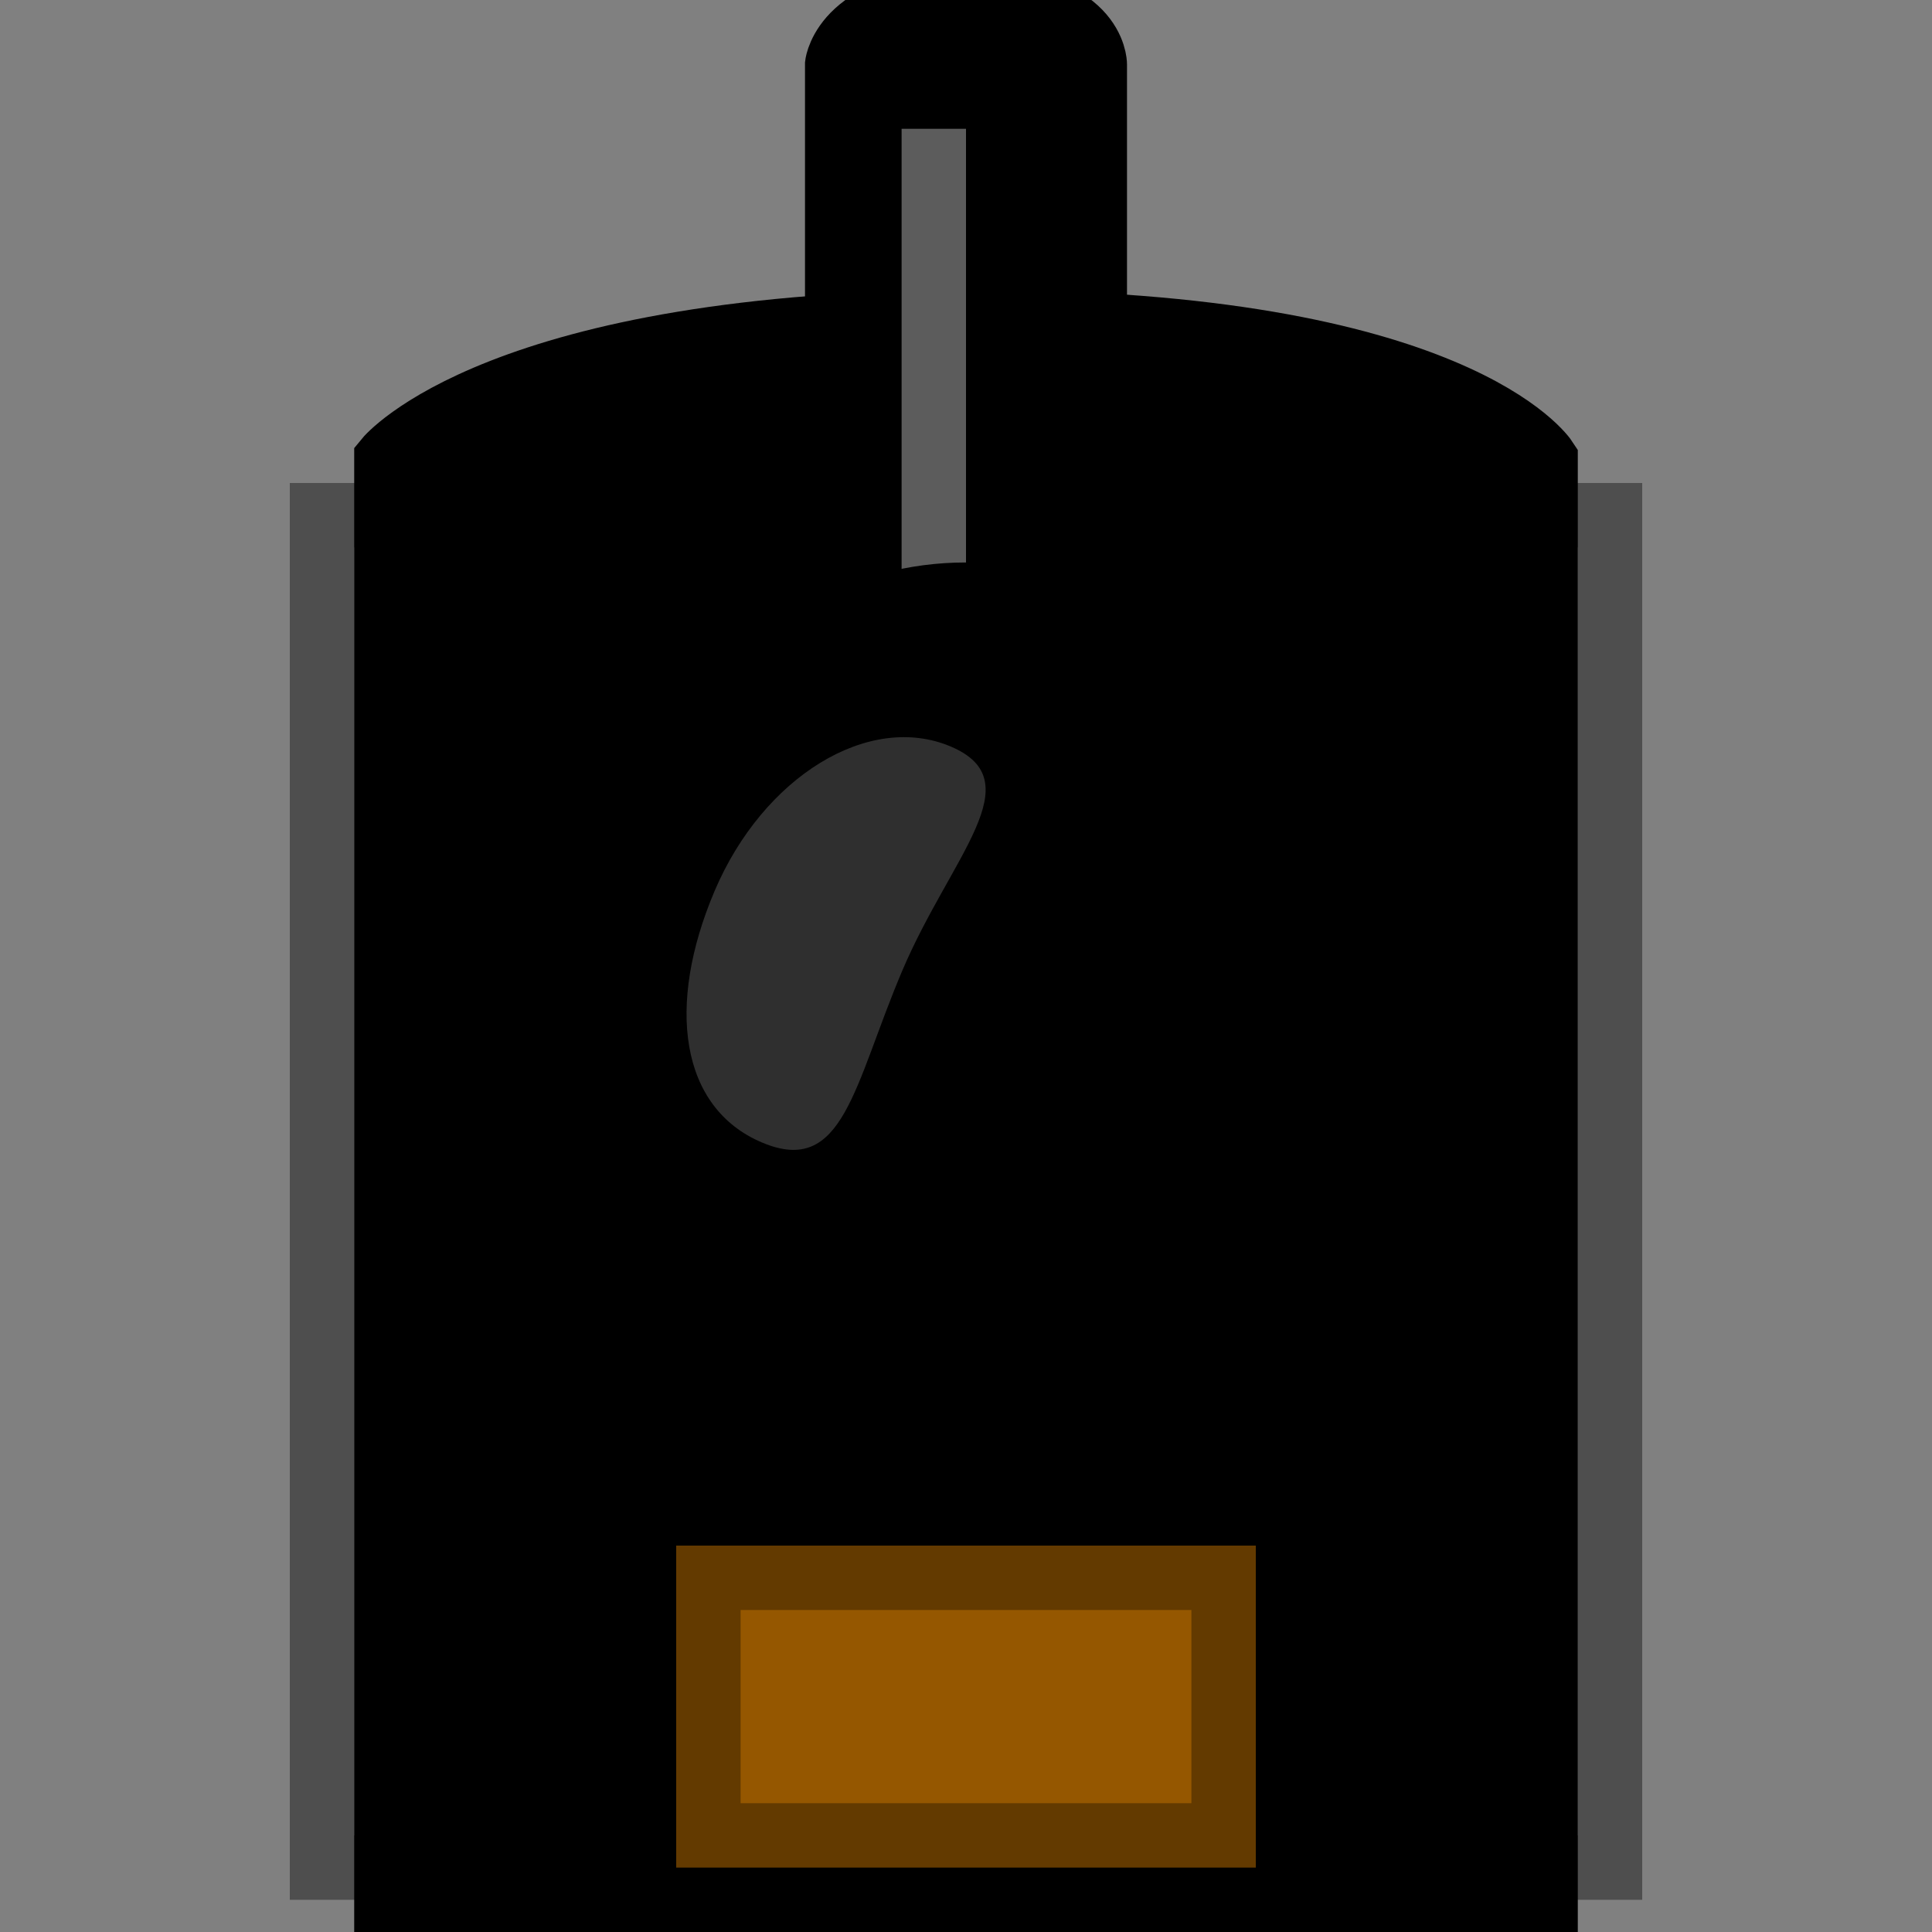 <?xml version="1.0" encoding="UTF-8" standalone="no"?>
<svg width="30px" height="30px" viewBox="0 0 30 30" version="1.1" xmlns="http://www.w3.org/2000/svg" xmlns:xlink="http://www.w3.org/1999/xlink" xmlns:sketch="http://www.bohemiancoding.com/sketch/ns">
    <rect x="0" y="0" width="30" height="30" fill="#808080" stroke="none"/>
    <!-- Generator: Sketch 3.3.3 (12072) - http://www.bohemiancoding.com/sketch -->
    <title>Tank</title>
    <desc>Created with Sketch.</desc>
    <defs></defs>
    <g id="Page-1" stroke="none" stroke-width="1" fill="none" fill-rule="evenodd" sketch:type="MSPage">
        <g id="Tank" sketch:type="MSLayerGroup">
            <rect id="Tank-tracks" stroke="#4E4E4E" sketch:type="MSShapeGroup" x="5" y="8" width="20" height="21"></rect>
            <path d="M6,7.136 C6,7.136 7.738,5 15.174,5 C22.61,5 24,7.136 24,7.136 L24,30 L6,30 L6,7.136 Z" id="Tank-base" stroke="{{strokeTeamColor}}" fill="{{teamColor}}" sketch:type="MSShapeGroup"></path>
            <path d="M13,1 C13,1 13.123,-7.71630634e-16 15.061,0 C17,7.71630657e-16 17,1 17,1 L17,13 L13,13 L13,1 Z" id="Canon" stroke="{{strokeTeamColor}}" fill="{{teamColor}}" sketch:type="MSShapeGroup"></path>
            <path d="M14.5,8.5 L14.5,2.5" id="Line" stroke="#FFFFFF" stroke-linecap="square" opacity="0.362" sketch:type="MSShapeGroup"></path>
            <path d="M14.994,23 C18.195,23 20.79,20.931 20.79,16.77 C20.79,12.608 18.195,9.234 14.994,9.234 C11.792,9.234 9.197,12.608 9.197,16.77 C9.197,20.931 11.792,23 14.994,23 Z" id="Turret" stroke="{{strokeTeamColor}}" fill="{{teamColor}}" sketch:type="MSShapeGroup"></path>
            <path d="M13.201,17.805 C14.582,17.805 14.166,16.433 14.166,14.5 C14.166,12.567 14.881,11 13.5,11 C12.119,11 11,12.567 11,14.5 C11,16.433 11.82,17.805 13.201,17.805 Z" id="Turret-Shine" opacity="0.185" fill="#FFFFFF" sketch:type="MSShapeGroup" transform="translate(12.676, 14.403) rotate(23) translate(-12.676, -14.403) "></path>
            <circle id="Turret-hatch" stroke="{{strokeTeamColor}}" fill="{{teamColor}}" sketch:type="MSShapeGroup" cx="17" cy="19" r="2"></circle>
            <path d="M9.5,24.5 L9.5,26.507 L20.543,26.507 L20.543,24.5" id="Line" stroke="{{strokeTeamColor}}" stroke-linecap="square" sketch:type="MSShapeGroup"></path>
            <rect id="Backpack-Copy" stroke="#633A00" fill="#955700" sketch:type="MSShapeGroup" transform="translate(15, 26.5) rotate(90) translate(-15, -26.5) " x="13" y="22.5" width="4" height="8"></rect>
        </g>
    </g>
</svg>